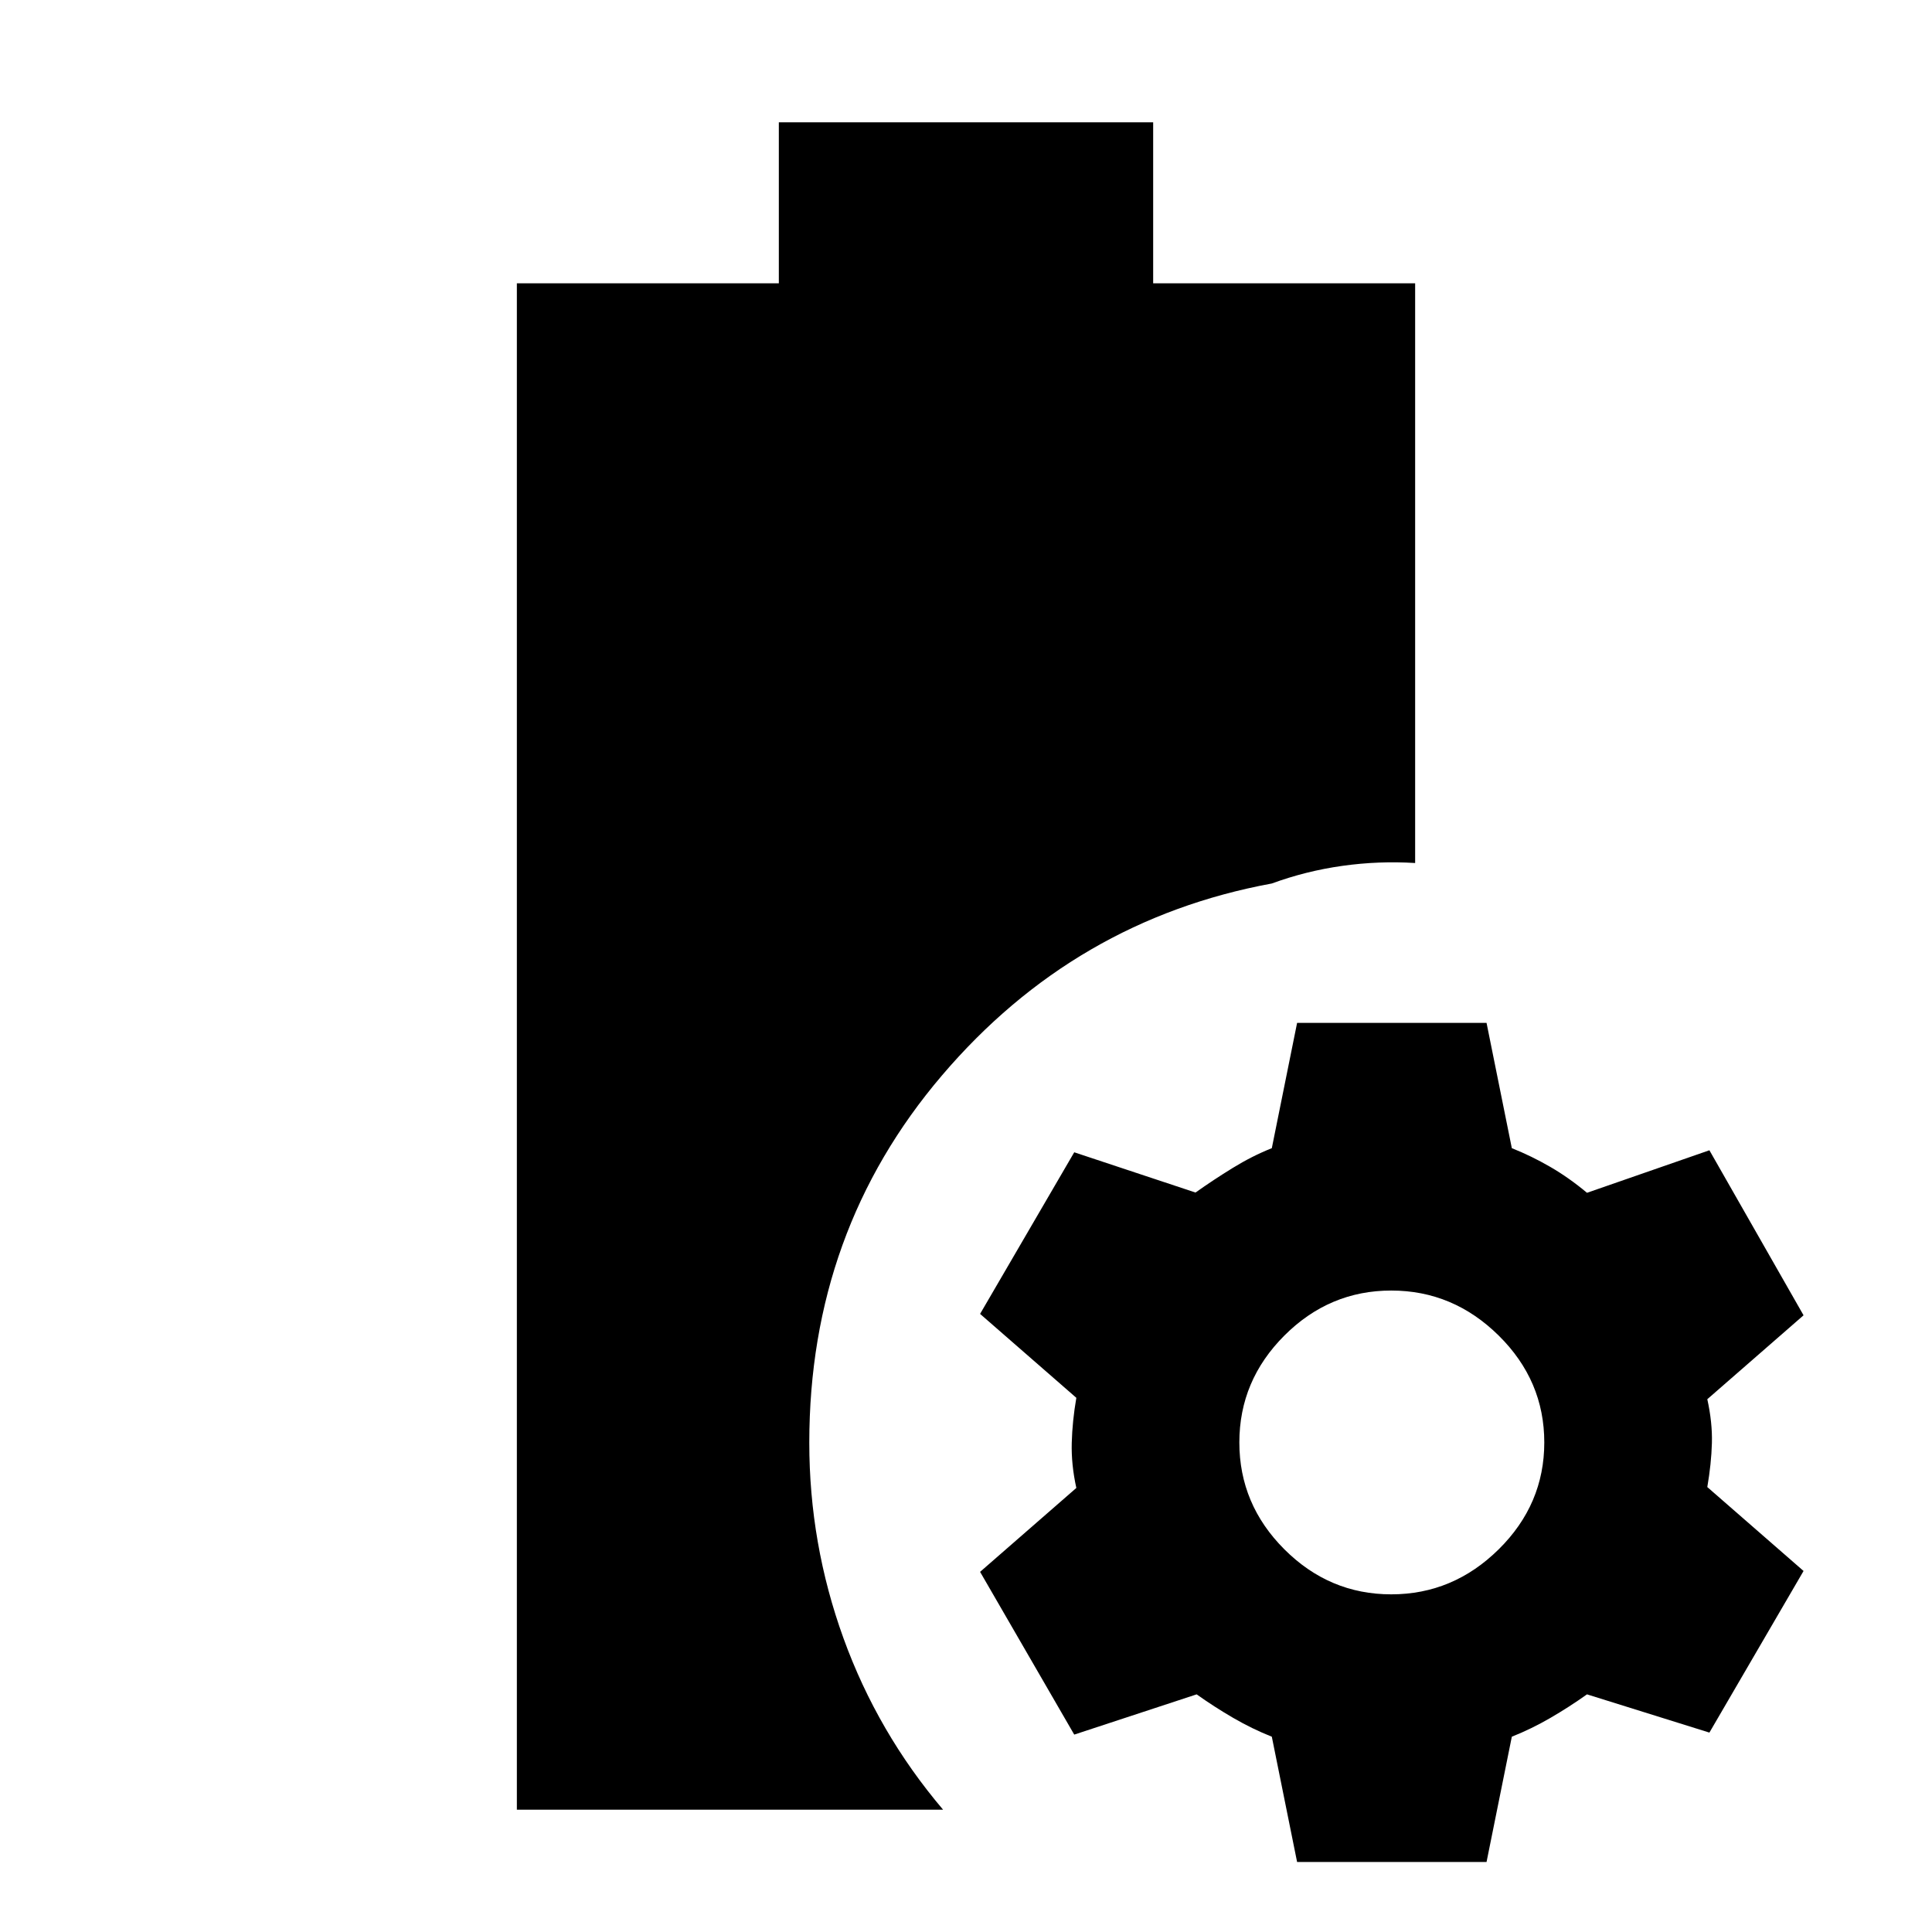 <svg xmlns="http://www.w3.org/2000/svg" height="24" viewBox="0 -960 960 960" width="24"><path d="M256.825-60.782v-758.436h130.174v-80h186.002v80h130.174v288.046q-18.088-1.131-36.176 1.413-18.088 2.543-35.045 8.761-98.043 18.088-163.933 95.414-65.891 77.326-65.891 182.456 0 50.217 16.979 97.129 16.978 46.913 49.499 85.217H256.825ZM644.522-34.78l-12.565-62.261q-9.739-3.87-19.109-9.305-9.369-5.434-18.239-11.739l-60.826 20L487-178.954l47.826-41.695q-2.565-11.609-2.282-22.392.282-10.782 2.282-22.391L487-307.128l46.783-80.305 60.261 20q8.869-6.305 18.522-12.239 9.652-5.935 19.391-9.805l12.565-62.261h94.131l12.565 62.261q9.739 3.87 19.109 9.305 9.369 5.434 18.239 12.869l60.826-21.13 46.783 82-47.826 41.696q2.565 11.609 2.282 21.826-.282 10.217-2.282 21.826l47.826 41.696-46.783 80.305-60.826-19.001q-8.87 6.305-18.239 11.739-9.37 5.435-19.109 9.305l-12.565 62.26h-94.131Zm46.783-133.001q30.739 0 53.391-22.369 22.652-22.37 22.652-53.109t-22.652-53.108q-22.652-22.37-53.391-22.37-30.739 0-53.109 22.37-22.369 22.369-22.369 53.108 0 30.739 22.369 53.109 22.37 22.369 53.109 22.369Z"/></svg>
